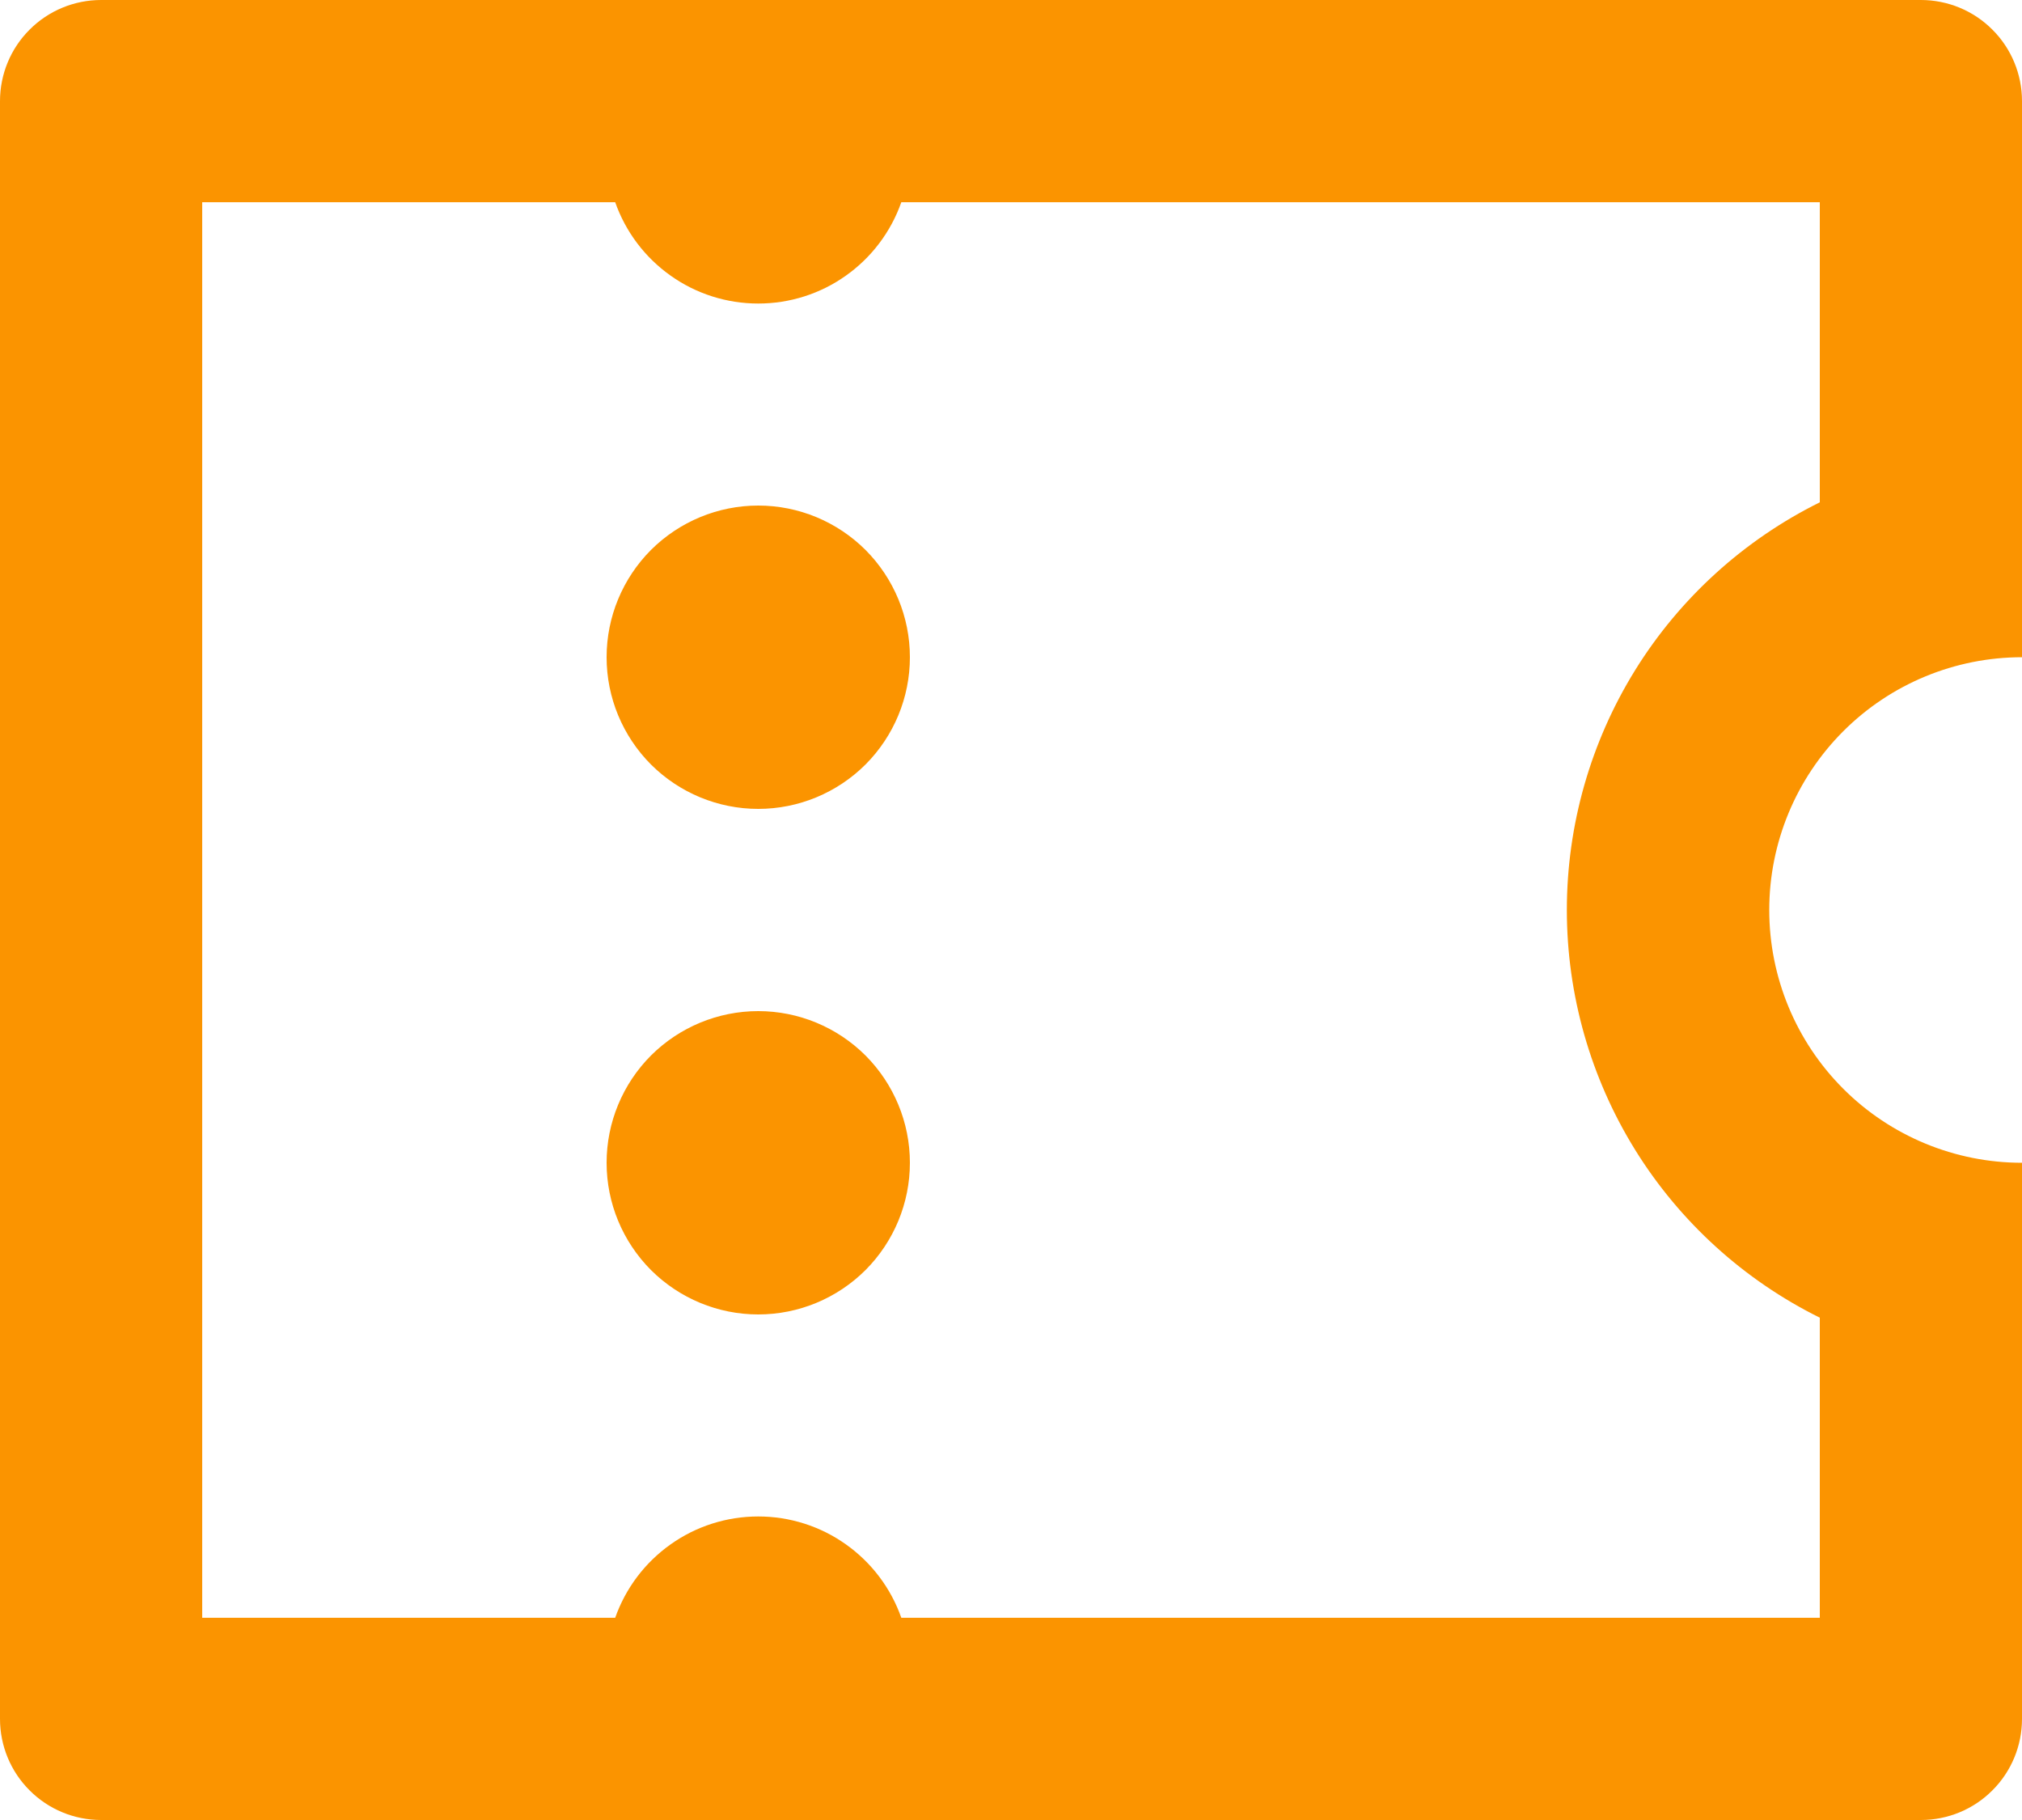 <svg width="20" height="18" viewBox="0 0 20 18" fill="currentColor" xmlns="http://www.w3.org/2000/svg">
<path d="M0 1C0 0.735 0.105 0.48 0.293 0.293C0.48 0.105 0.735 0 1 0H19C19.265 0 19.52 0.105 19.707 0.293C19.895 0.48 20 0.735 20 1V6.5C19.337 6.5 18.701 6.763 18.232 7.232C17.763 7.701 17.5 8.337 17.5 9C17.5 9.663 17.763 10.299 18.232 10.768C18.701 11.237 19.337 11.5 20 11.5V17C20 17.265 19.895 17.52 19.707 17.707C19.52 17.895 19.265 18 19 18H1C0.735 18 0.48 17.895 0.293 17.707C0.105 17.52 0 17.265 0 17V1ZM6.085 16C6.188 15.707 6.38 15.453 6.633 15.274C6.886 15.094 7.189 14.998 7.5 14.998C7.811 14.998 8.114 15.094 8.367 15.274C8.62 15.453 8.812 15.707 8.915 16H18V13.032C17.249 12.66 16.616 12.085 16.174 11.373C15.732 10.66 15.498 9.838 15.498 9C15.498 8.162 15.732 7.34 16.174 6.627C16.616 5.915 17.249 5.34 18 4.968V2H8.915C8.812 2.293 8.62 2.547 8.367 2.726C8.114 2.906 7.811 3.002 7.5 3.002C7.189 3.002 6.886 2.906 6.633 2.726C6.38 2.547 6.188 2.293 6.085 2H2V16H6.085ZM7.5 8C7.102 8 6.721 7.842 6.439 7.561C6.158 7.279 6 6.898 6 6.5C6 6.102 6.158 5.721 6.439 5.439C6.721 5.158 7.102 5 7.5 5C7.898 5 8.279 5.158 8.561 5.439C8.842 5.721 9 6.102 9 6.5C9 6.898 8.842 7.279 8.561 7.561C8.279 7.842 7.898 8 7.5 8ZM7.5 13C7.102 13 6.721 12.842 6.439 12.561C6.158 12.279 6 11.898 6 11.5C6 11.102 6.158 10.721 6.439 10.439C6.721 10.158 7.102 10 7.5 10C7.898 10 8.279 10.158 8.561 10.439C8.842 10.721 9 11.102 9 11.5C9 11.898 8.842 12.279 8.561 12.561C8.279 12.842 7.898 13 7.5 13Z" fill="#FB9400"/>
</svg>
